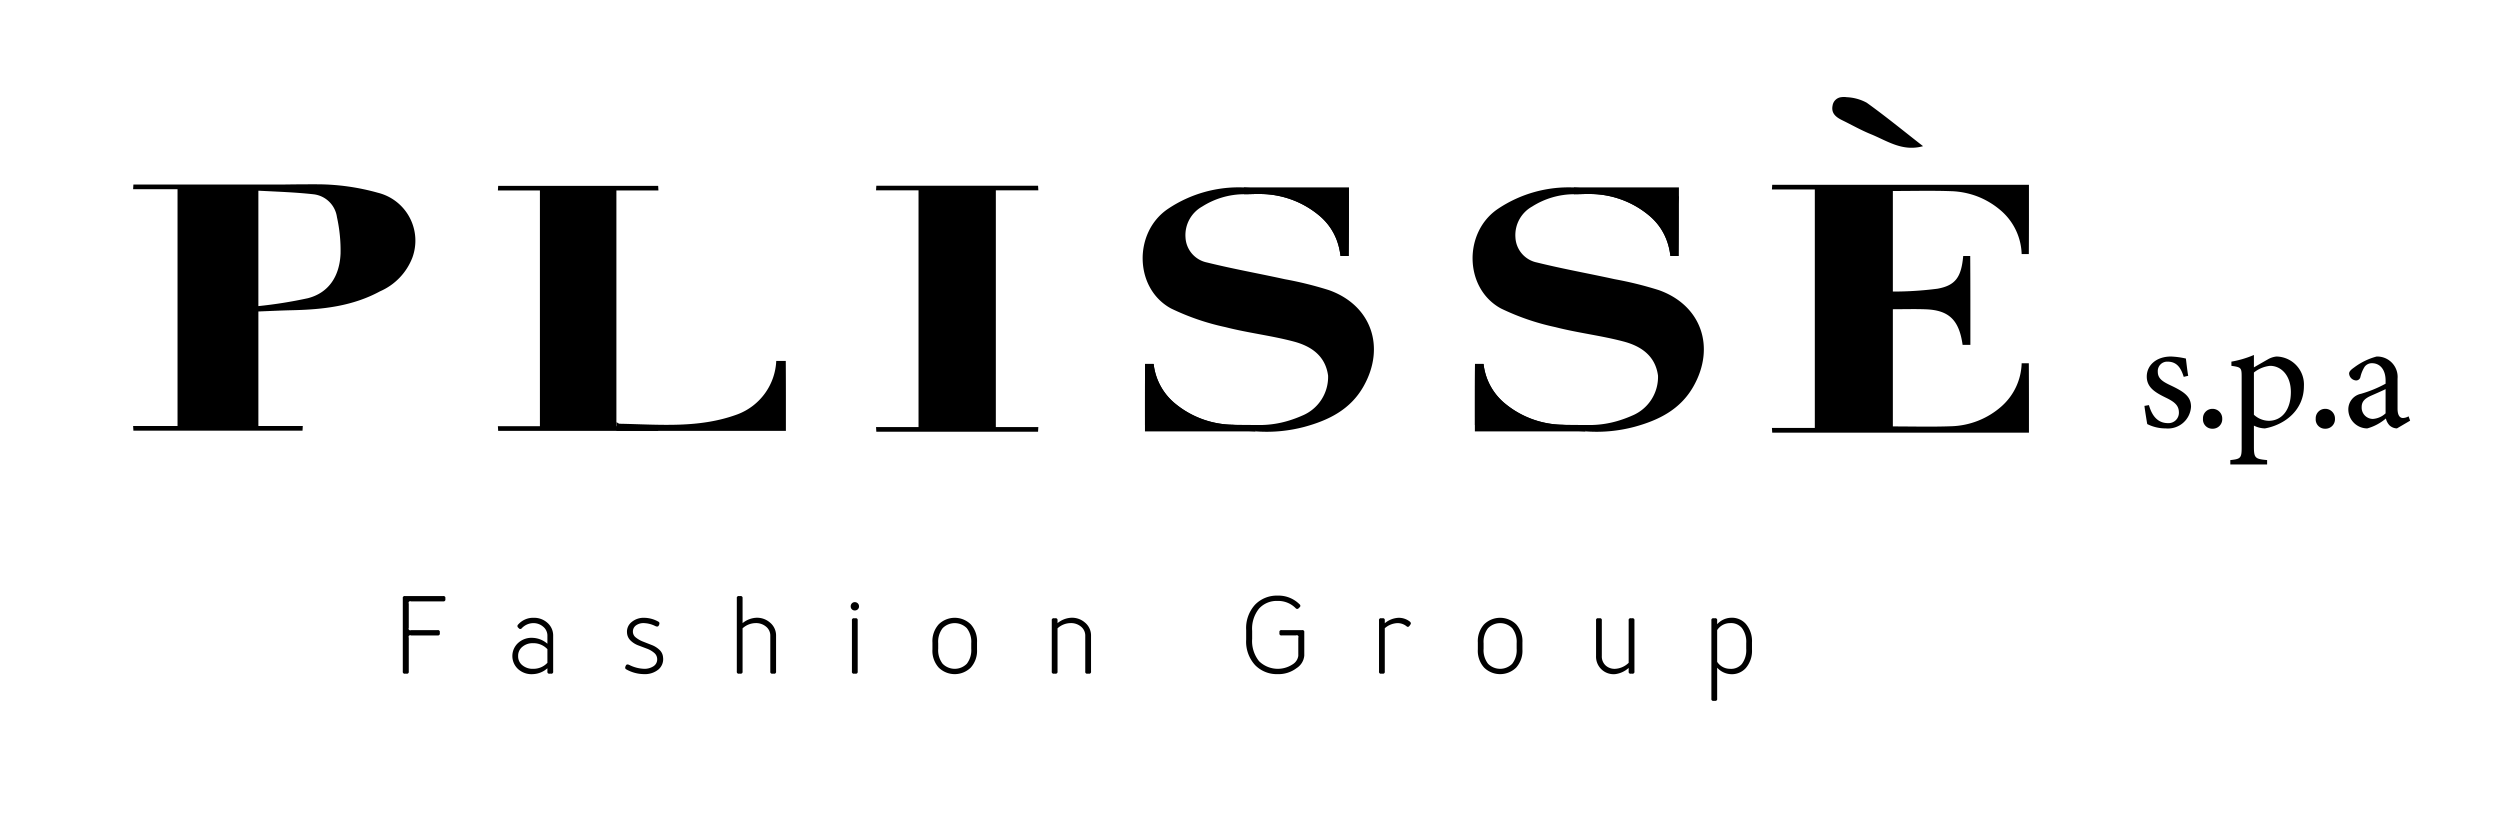 
<svg id="Layer_1" data-name="Layer 1" xmlns="http://www.w3.org/2000/svg" viewBox="0 0 309.333 101.333"><defs><style>.cls-1,.cls-2{fill:#000;}.cls-1{fill-rule:evenodd;}</style></defs><title>plisse_spa-logo</title><path class="cls-1" d="M237.947,18.086c-2.556.715-4.455-.668-6.473-1.488-1.201-.487-2.337-1.136-3.505-1.707-.761-.371-1.414-.844-1.22-1.816a1.225,1.225,0,0,1,1.094-1.053,2.367,2.367,0,0,1,.661.005,5.68,5.68,0,0,1,2.467.681c2.343,1.678,4.575,3.509,6.975,5.378"/><path class="cls-1" d="M123.219,39.64V23.554h5.258c-.012-.191-.022-.384-.034-.575H118.438v-0H108.43c-.012.192-.022.385-.034.575h5.257V52.844h-5.257c.012.191.022.384.034.575h10.005v0h10.008c.012-.191.022-.384.034-.575h-5.258Z"/><path class="cls-1" d="M97.241,53.309H76.274V52.231c.123.06.267.2.414.2,4.892.091,9.812.6,14.584-1.172a7.417,7.417,0,0,0,4.776-6.601h1.179c.021,2.867.014,5.738.014,8.65"/><path class="cls-1" d="M76.269,39.588V23.568H81.469c-.011-.19-.022-.383-.033-.573H71.539v-0H61.64c-.011.191-.022.383-.034.573h5.2V52.737H61.606c.012.191.022.383.034.573h9.897V53.31h9.899c.011-.191.022-.383.033-.573H76.269Z"/><path class="cls-2" d="M46.758,23.851a28.028,28.028,0,0,0-7.478-1.047c-1.437-.004-2.875.008-4.312.03H26.968V22.834H16.506c-.012.191-.023.385-.035.575h5.496V52.712H16.471c.012.191.024.385.035.576H37.431c.012-.191.023-.385.035-.575H31.97V38.54c1.478-.058,2.848-.125,4.211-.156,3.749-.085,7.439-.489,10.852-2.343a7.475,7.475,0,0,0,3.992-4.168A6.103,6.103,0,0,0,46.758,23.851Zm-4.621,7.566c-.126,2.777-1.475,4.822-4.042,5.481a55.585,55.585,0,0,1-6.126.978V23.596c2.385.124,4.629.199,6.847.446a3.3,3.3,0,0,1,2.876,2.822A19.179,19.179,0,0,1,42.138,31.417Z"/><path class="cls-1" d="M244.672,24.305a9.945,9.945,0,0,1,2.995,1.827,7.393,7.393,0,0,1,2.479,5.306h.887c.022-2.843.015-5.685.015-8.573H233.903l0.0 0H219.281c-.011.193-.022.388-.034.58h5.306V52.952h-5.306c.011.192.022.387.034.58H251.048c0-2.892.006-5.738-.015-8.584h-.887a7.396,7.396,0,0,1-2.479,5.32,9.803,9.803,0,0,1-6.26,2.474c-2.351.086-4.707.024-7.198.021V38.263c1.471-.004,2.78-.042,4.076.008,2.88.112,4.125,1.337,4.554,4.397h.962c0-3.664.006-7.33-.019-10.994h-.868v.011c-.235,2.569-.919,3.632-3.191,4.039a42.681,42.681,0,0,1-5.514.352V23.633c2.491-.002,4.847-.064,7.198.021a10.049,10.049,0,0,1,3.265.651"/><path class="cls-1" d="M155.623,52.589l-.302.782v.004H141.67v-.793c0-2.541-.003-5.046.014-7.552h1.059a7.391,7.391,0,0,0,2.712,4.948,11.451,11.451,0,0,0,7.008,2.576c.624.021,2.021.028,2.842.031.12,0,.225.004.316.004"/><path class="cls-1" d="M166.006,31.675h.895c.018-2.446.014-4.895.014-7.373v-1.116H153.911v.845h.13c.101-.003.2-.003.302-.003.59-.007,1.2-.042,1.779-.021a11.436,11.436,0,0,1,7.008,2.58,7.633,7.633,0,0,1,1.285,1.326c.063.088.126.176.186.263l.011.014c.049.07.095.14.137.211a1.38,1.38,0,0,1,.077.13c.042.067.081.133.116.2a.491.491,0,0,1,.056.101,2.104,2.104,0,0,1,.106.204.035.035,0,0,1,.007.018,1.224,1.224,0,0,1,.088.186l.004.007a.279.279,0,0,1,.032.067l.011.025c.028.064.056.123.081.189.006.014.01.028.017.042a1.882,1.882,0,0,1,.074.196.635.635,0,0,1,.027.077c.039.098.07.2.102.305.031.094.056.189.084.288a.094.094,0,0,0,.007.031c.028.106.056.211.077.319.011.053.025.109.035.165.01.056.025.112.032.168.011.056.021.109.028.165.025.13.042.256.056.39Z"/><path class="cls-1" d="M155.416,52.937l-.095.435v.004l-13.65-.793c0-2.541-.004-5.046.014-7.552h1.06a7.389,7.389,0,0,0,2.712,4.948,11.453,11.453,0,0,0,7.008,2.575c.681.025,2.091.344,2.842.379.038.004.074.004.109.004"/><path class="cls-1" d="M166.006,31.675l.909-7.373-13.005-1.109a15.705,15.705,0,0,0-9.349,2.622c-4.341,2.884-4.235,9.871.334,12.352a29.623,29.623,0,0,0,6.745,2.313c2.772.713,5.639,1.039,8.401,1.769,2.145.561,3.948,1.733,4.288,4.228a5.175,5.175,0,0,1-3.207,4.951,14.93,14.93,0,0,1-1.579.593,12.366,12.366,0,0,1-3.92.568c-.105,0-.211-.004-.316-.007v.351l.004.438h.01a18.168,18.168,0,0,0,6.093-.558c3-.818,5.663-2.134,7.284-4.98,2.79-4.895.976-10.085-4.284-11.941a45.301,45.301,0,0,0-5.457-1.348c-3.193-.702-6.425-1.277-9.597-2.063a3.33,3.33,0,0,1-2.675-3.12,4.046,4.046,0,0,1,2.06-3.8,9.768,9.768,0,0,1,5.166-1.53h.13c.101-.003.2-.003.302-.003.59-.007,1.2-.042,1.779-.021a11.436,11.436,0,0,1,7.008,2.58,7.633,7.633,0,0,1,1.285,1.326c.063.084.126.176.186.263l.011.014c.049.07.095.14.137.211a1.38,1.38,0,0,1,.077.13c.042.067.081.133.116.2a.491.491,0,0,1,.056.101,2.104,2.104,0,0,1,.106.204.035.035,0,0,1,.007.018,1.224,1.224,0,0,1,.088.186l.004.007a.279.279,0,0,1,.032.067l.011.025c.028.064.056.123.081.189.006.014.01.028.017.042a1.882,1.882,0,0,1,.074.196.635.635,0,0,1,.027.077c.039.098.07.2.102.305.031.094.056.189.084.288a.094.094,0,0,0,.007.031c.028.106.056.211.077.319.011.053.025.109.035.165.01.056.025.112.032.168.011.056.021.109.028.165.025.13.042.256.056.39Z"/><path class="cls-1" d="M196.444,52.591l-.302.782v.004H182.491v-.793c0-2.541-.003-5.046.014-7.552h1.059a7.39,7.39,0,0,0,2.713,4.948,11.451,11.451,0,0,0,7.007,2.576c.625.021,2.021.028,2.843.031.119,0,.224.003.315.003"/><path class="cls-1" d="M206.828,31.676h.895c.017-2.446.014-4.895.014-7.373v-1.116h-13.005v.846h.13c.102-.004.2-.004.302-.004.589-.007,1.2-.042,1.779-.021a11.43,11.43,0,0,1,7.007,2.579,7.631,7.631,0,0,1,1.285,1.326c.063.088.127.176.186.263l.011.014c.05.07.095.14.137.21a1.27,1.27,0,0,1,.077.13c.042.067.081.133.116.2a.483.483,0,0,1,.056.102,2.222,2.222,0,0,1,.106.203.034.034,0,0,1,.006.018,1.159,1.159,0,0,1,.088.186l.003.007a.897.897,0,0,1,.042.091c.028.063.057.123.081.189.006.014.01.028.018.042a1.818,1.818,0,0,1,.074.197.74.74,0,0,1,.028.077c.039.098.07.2.102.305.032.095.056.189.084.288a.093.093,0,0,0,.007.031c.028.106.056.211.077.32.011.053.025.109.036.165.01.056.025.112.031.168.011.056.021.109.028.165.025.13.042.256.056.389Z"/><path class="cls-1" d="M196.237,52.938l-.095.435v.004l-13.65-.793c0-2.541-.004-5.046.014-7.552h1.06a7.387,7.387,0,0,0,2.713,4.948,11.454,11.454,0,0,0,7.007,2.576c.681.025,2.092.344,2.843.379.038.003.074.003.108.003"/><path class="cls-1" d="M206.828,31.676l.909-7.373-13.005-1.109a15.705,15.705,0,0,0-9.348,2.622c-4.341,2.884-4.235,9.871.333,12.352a29.62,29.62,0,0,0,6.745,2.312c2.772.713,5.639,1.039,8.401,1.769,2.144.561,3.948,1.734,4.288,4.228a5.176,5.176,0,0,1-3.207,4.951,14.966,14.966,0,0,1-1.579.593,12.369,12.369,0,0,1-3.92.568c-.105,0-.21-.003-.315-.007v.351l.003.438h.01a18.167,18.167,0,0,0,6.093-.558c3-.818,5.663-2.134,7.285-4.98,2.79-4.895.975-10.085-4.285-11.941a45.376,45.376,0,0,0-5.457-1.348c-3.193-.702-6.425-1.277-9.597-2.063a3.33,3.33,0,0,1-2.674-3.12,4.045,4.045,0,0,1,2.06-3.8,9.761,9.761,0,0,1,5.165-1.53h.13c.102-.004.2-.004.302-.004.589-.007,1.2-.042,1.779-.021a11.43,11.43,0,0,1,7.007,2.579,7.631,7.631,0,0,1,1.285,1.326c.063.084.127.176.186.263l.011.014c.05.07.095.14.137.21a1.27,1.27,0,0,1,.077.13c.042.067.081.133.116.2a.483.483,0,0,1,.056.102,2.222,2.222,0,0,1,.106.203.034.034,0,0,1,.006.018,1.159,1.159,0,0,1,.088.186l.003.007a.897.897,0,0,1,.042.091c.028.063.057.123.081.189.006.014.01.028.018.042a1.818,1.818,0,0,1,.074.197.74.74,0,0,1,.028.077c.039.098.07.2.102.305.032.095.056.189.084.288a.093.093,0,0,0,.007.031c.028.106.056.211.077.32.011.053.025.109.036.165.01.056.025.112.031.168.011.056.021.109.028.165.025.13.042.256.056.389Z"/><path class="cls-2" d="M50.579,83.083a.229.229,0,0,1-.274.275h-.192a.23.23,0,0,1-.274-.275V74.027a.23.23,0,0,1,.274-.274h4.721a.23.23,0,0,1,.274.274v.11a.23.23,0,0,1-.274.274H50.854a.202.202,0,0,0-.275.275v3.005a.202.202,0,0,0,.275.275h3.293a.23.23,0,0,1,.274.274v.11a.23.23,0,0,1-.274.274H50.854a.202.202,0,0,0-.275.275Z"/><path class="cls-2" d="M66.044,76.442a2.451,2.451,0,0,1,1.701.631,2.081,2.081,0,0,1,.7,1.619v4.391a.23.23,0,0,1-.274.275h-.165a.23.23,0,0,1-.274-.275v-.398a2.836,2.836,0,0,1-1.77.727,2.477,2.477,0,0,1-1.784-.562,2.19,2.19,0,0,1,0-3.355,2.461,2.461,0,0,1,1.784-.569,2.92,2.92,0,0,1,1.77.727v-.961a1.427,1.427,0,0,0-.528-1.152,1.827,1.827,0,0,0-1.201-.439,1.984,1.984,0,0,0-1.441.631.227.227,0,0,1-.371,0l-.069-.068a.254.254,0,0,1,0-.398A2.465,2.465,0,0,1,66.044,76.442Zm-.055,3.142a1.963,1.963,0,0,0-1.31.412,1.413,1.413,0,0,0-.569,1.18,1.395,1.395,0,0,0,.569,1.173,1.98,1.98,0,0,0,1.31.405,2.354,2.354,0,0,0,1.743-.741V80.325A2.354,2.354,0,0,0,65.989,79.584Z"/><path class="cls-2" d="M78.311,78.157a.909.909,0,0,0,.37.728,3.355,3.355,0,0,0,.908.512q.539.211,1.07.419a2.863,2.863,0,0,1,.937.592,1.389,1.389,0,0,1,.446.932,1.677,1.677,0,0,1-.576,1.502,2.633,2.633,0,0,1-1.783.569,4.547,4.547,0,0,1-2.196-.59q-.206-.109-.082-.398l.041-.082q.11-.22.439-.055a4.407,4.407,0,0,0,1.798.467,2.025,2.025,0,0,0,1.173-.316.995.995,0,0,0,.459-.865,1.01,1.01,0,0,0-.37-.79,2.915,2.915,0,0,0-.899-.522q-.529-.199-1.071-.404a2.734,2.734,0,0,1-.946-.595,1.444,1.444,0,0,1-.446-.967,1.516,1.516,0,0,1,.569-1.324,2.309,2.309,0,0,1,1.544-.528,3.658,3.658,0,0,1,1.77.48q.206.11.082.398l-.041.082q-.11.22-.439.055a3.393,3.393,0,0,0-1.372-.357,1.581,1.581,0,0,0-1.022.296A.936.936,0,0,0,78.311,78.157Z"/><path class="cls-2" d="M91.882,74.027v3.074a2.913,2.913,0,0,1,1.605-.658,2.418,2.418,0,0,1,1.763.569,2.07,2.07,0,0,1,.775,1.681v4.391a.23.23,0,0,1-.274.275H95.586a.23.23,0,0,1-.274-.275V78.692a1.426,1.426,0,0,0-.556-1.18,1.913,1.913,0,0,0-1.297-.412,2.422,2.422,0,0,0-1.578.645v5.337a.23.23,0,0,1-.274.275h-.165a.23.23,0,0,1-.274-.275V74.027a.23.23,0,0,1,.274-.274h.165a.23.23,0,0,1,.274.274Z"/><path class="cls-2" d="M105.405,75.392a.493.493,0,0,1-.144-.364.517.517,0,0,1,.144-.371.481.481,0,0,1,.364-.151.515.515,0,0,1,.521.521.482.482,0,0,1-.151.364.518.518,0,0,1-.371.144A.493.493,0,0,1,105.405,75.392Zm.007,1.379a.23.23,0,0,1,.274-.274h.165a.23.23,0,0,1,.274.274v6.312a.23.23,0,0,1-.274.275h-.165a.23.23,0,0,1-.274-.275Z"/><path class="cls-2" d="M120.89,79.502v.851a3.099,3.099,0,0,1-.782,2.257,2.833,2.833,0,0,1-3.952,0,3.1,3.1,0,0,1-.782-2.257v-.851a3.099,3.099,0,0,1,.782-2.257,2.833,2.833,0,0,1,3.952,0A3.098,3.098,0,0,1,120.89,79.502Zm-4.254,2.628a2.103,2.103,0,0,0,2.991,0,2.744,2.744,0,0,0,.549-1.859v-.686a2.744,2.744,0,0,0-.549-1.859,2.103,2.103,0,0,0-2.991,0,2.744,2.744,0,0,0-.549,1.859v.686A2.744,2.744,0,0,0,116.636,82.13Z"/><path class="cls-2" d="M130.852,76.771v.329a2.913,2.913,0,0,1,1.605-.658,2.419,2.419,0,0,1,1.764.569,2.073,2.073,0,0,1,.776,1.681v4.391a.23.23,0,0,1-.275.275h-.165a.229.229,0,0,1-.274-.275V78.692a1.427,1.427,0,0,0-.556-1.18,1.912,1.912,0,0,0-1.297-.412,2.422,2.422,0,0,0-1.578.645v5.337a.23.23,0,0,1-.274.275h-.165a.23.23,0,0,1-.274-.275V76.771a.23.23,0,0,1,.274-.274h.165a.23.23,0,0,1,.274.274Z"/><path class="cls-2" d="M158.076,83.413a3.743,3.743,0,0,1-2.779-1.118,4.289,4.289,0,0,1-1.104-3.149V77.965a4.29,4.29,0,0,1,1.104-3.149,3.743,3.743,0,0,1,2.779-1.119,3.68,3.68,0,0,1,2.717,1.071.23.23,0,0,1,0,.384l-.096.096a.24.24,0,0,1-.384,0,3.035,3.035,0,0,0-2.237-.892,2.942,2.942,0,0,0-2.285.94,3.974,3.974,0,0,0-.858,2.765v.988a3.971,3.971,0,0,0,.858,2.765,3.32,3.32,0,0,0,4.144.391,1.465,1.465,0,0,0,.707-1.057V78.898a.202.202,0,0,0-.275-.275h-1.784a.23.23,0,0,1-.275-.274v-.11a.23.23,0,0,1,.275-.274h2.525a.23.23,0,0,1,.275.274v2.882a2.048,2.048,0,0,1-.947,1.544A3.692,3.692,0,0,1,158.076,83.413Z"/><path class="cls-2" d="M171.345,76.771v.343a2.866,2.866,0,0,1,1.702-.672,2.218,2.218,0,0,1,1.358.439q.26.192.109.398l-.096.138q-.178.247-.371.082a1.764,1.764,0,0,0-1.139-.398,2.532,2.532,0,0,0-1.564.631v5.351a.229.229,0,0,1-.274.275h-.165a.23.23,0,0,1-.275-.275V76.771a.23.23,0,0,1,.275-.274h.165a.229.229,0,0,1,.274.274Z"/><path class="cls-2" d="M188.374,79.502v.851a3.098,3.098,0,0,1-.782,2.257,2.833,2.833,0,0,1-3.952,0,3.1,3.1,0,0,1-.782-2.257v-.851a3.099,3.099,0,0,1,.782-2.257,2.833,2.833,0,0,1,3.952,0A3.097,3.097,0,0,1,188.374,79.502Zm-4.254,2.628a2.103,2.103,0,0,0,2.991,0,2.747,2.747,0,0,0,.549-1.859v-.686a2.747,2.747,0,0,0-.549-1.859,2.103,2.103,0,0,0-2.991,0,2.742,2.742,0,0,0-.549,1.859v.686A2.742,2.742,0,0,0,184.12,82.13Z"/><path class="cls-2" d="M201.52,83.083v-.439a3.042,3.042,0,0,1-1.661.768,2.17,2.17,0,0,1-2.374-2.25V76.771a.229.229,0,0,1,.274-.274h.165a.23.23,0,0,1,.275.274v4.391a1.516,1.516,0,0,0,.48,1.187,1.639,1.639,0,0,0,1.208.405,2.602,2.602,0,0,0,1.633-.741V76.771a.229.229,0,0,1,.274-.274h.165a.23.23,0,0,1,.275.274v6.312a.23.23,0,0,1-.275.275h-.165a.229.229,0,0,1-.274-.275Z"/><path class="cls-2" d="M212.47,82.617V86.445a.23.23,0,0,1-.274.275h-.165a.23.23,0,0,1-.275-.275V76.771a.23.23,0,0,1,.275-.274h.165a.229.229,0,0,1,.274.274v.467a2.41,2.41,0,0,1,1.619-.796,2.311,2.311,0,0,1,1.927.755,3.267,3.267,0,0,1,.762,2.305v.851a3.267,3.267,0,0,1-.762,2.305,2.312,2.312,0,0,1-1.927.755A2.45,2.45,0,0,1,212.47,82.617Zm3.595-2.346v-.686a2.845,2.845,0,0,0-.535-1.88,1.752,1.752,0,0,0-1.468-.604,1.893,1.893,0,0,0-1.592.865v3.924a1.893,1.893,0,0,0,1.592.865,1.75,1.75,0,0,0,1.468-.604A2.845,2.845,0,0,0,216.065,80.271Z"/><path class="cls-2" d="M270.199,46.63c-.346-1.114-.845-1.883-2.017-1.883a1.166,1.166,0,0,0-1.191,1.249c0,.826.557,1.21,1.633,1.71,1.652.788,2.478,1.364,2.478,2.632a2.86,2.86,0,0,1-3.132,2.67,5.023,5.023,0,0,1-2.286-.538c-.096-.557-.269-1.614-.346-2.248l.557-.096c.346,1.23,1.018,2.229,2.363,2.229a1.281,1.281,0,0,0,1.345-1.306c0-.865-.519-1.306-1.537-1.806-1.345-.653-2.44-1.268-2.44-2.651,0-1.402,1.191-2.478,2.997-2.478a9.887,9.887,0,0,1,1.844.25c.058.461.192,1.671.288,2.133Zm3.555,6.417A1.146,1.146,0,0,1,272.582,51.817a1.167,1.167,0,0,1,1.172-1.23,1.198,1.198,0,0,1,1.21,1.23A1.176,1.176,0,0,1,273.754,53.047Zm2.344-8.3a12.467,12.467,0,0,0,2.786-.826v1.537c.058-.038,1.595-.922,1.671-.961a2.714,2.714,0,0,1,1.114-.384,3.468,3.468,0,0,1,3.401,3.67c0,2.92-2.305,4.765-4.822,5.226a3.182,3.182,0,0,1-1.364-.346v2.594c0,1.422.154,1.537,1.633,1.671v.538h-4.553v-.538c1.249-.134,1.403-.231,1.403-1.518V46.668c0-1.153-.038-1.23-1.268-1.402Zm2.786,6.571a2.784,2.784,0,0,0,1.825.749c1.671,0,2.747-1.402,2.747-3.554,0-2.075-1.21-3.247-2.574-3.247a3.843,3.843,0,0,0-1.998.826Zm8.82,1.729A1.146,1.146,0,0,1,286.532,51.817a1.167,1.167,0,0,1,1.172-1.23,1.198,1.198,0,0,1,1.21,1.23A1.176,1.176,0,0,1,287.704,53.047Zm8.875-.038a1.407,1.407,0,0,1-.903-.365,1.804,1.804,0,0,1-.461-.865,6.041,6.041,0,0,1-2.305,1.23,2.356,2.356,0,0,1-2.344-2.363,1.956,1.956,0,0,1,1.575-1.921,15.129,15.129,0,0,0,3.036-1.249v-.384c0-1.364-.692-2.152-1.691-2.152a1.115,1.115,0,0,0-.903.442,4.122,4.122,0,0,0-.519,1.249.535.535,0,0,1-.557.442.924.924,0,0,1-.845-.845c0-.269.25-.499.634-.768a8.068,8.068,0,0,1,2.767-1.345,2.524,2.524,0,0,1,2.594,2.747v3.708c0,.884.327,1.153.672,1.153a1.526,1.526,0,0,0,.692-.211l.192.538Zm-1.402-4.861c-.423.211-1.345.615-1.787.807-.73.327-1.172.692-1.172,1.402a1.397,1.397,0,0,0,1.383,1.479,2.552,2.552,0,0,0,1.575-.692Z"/></svg>
